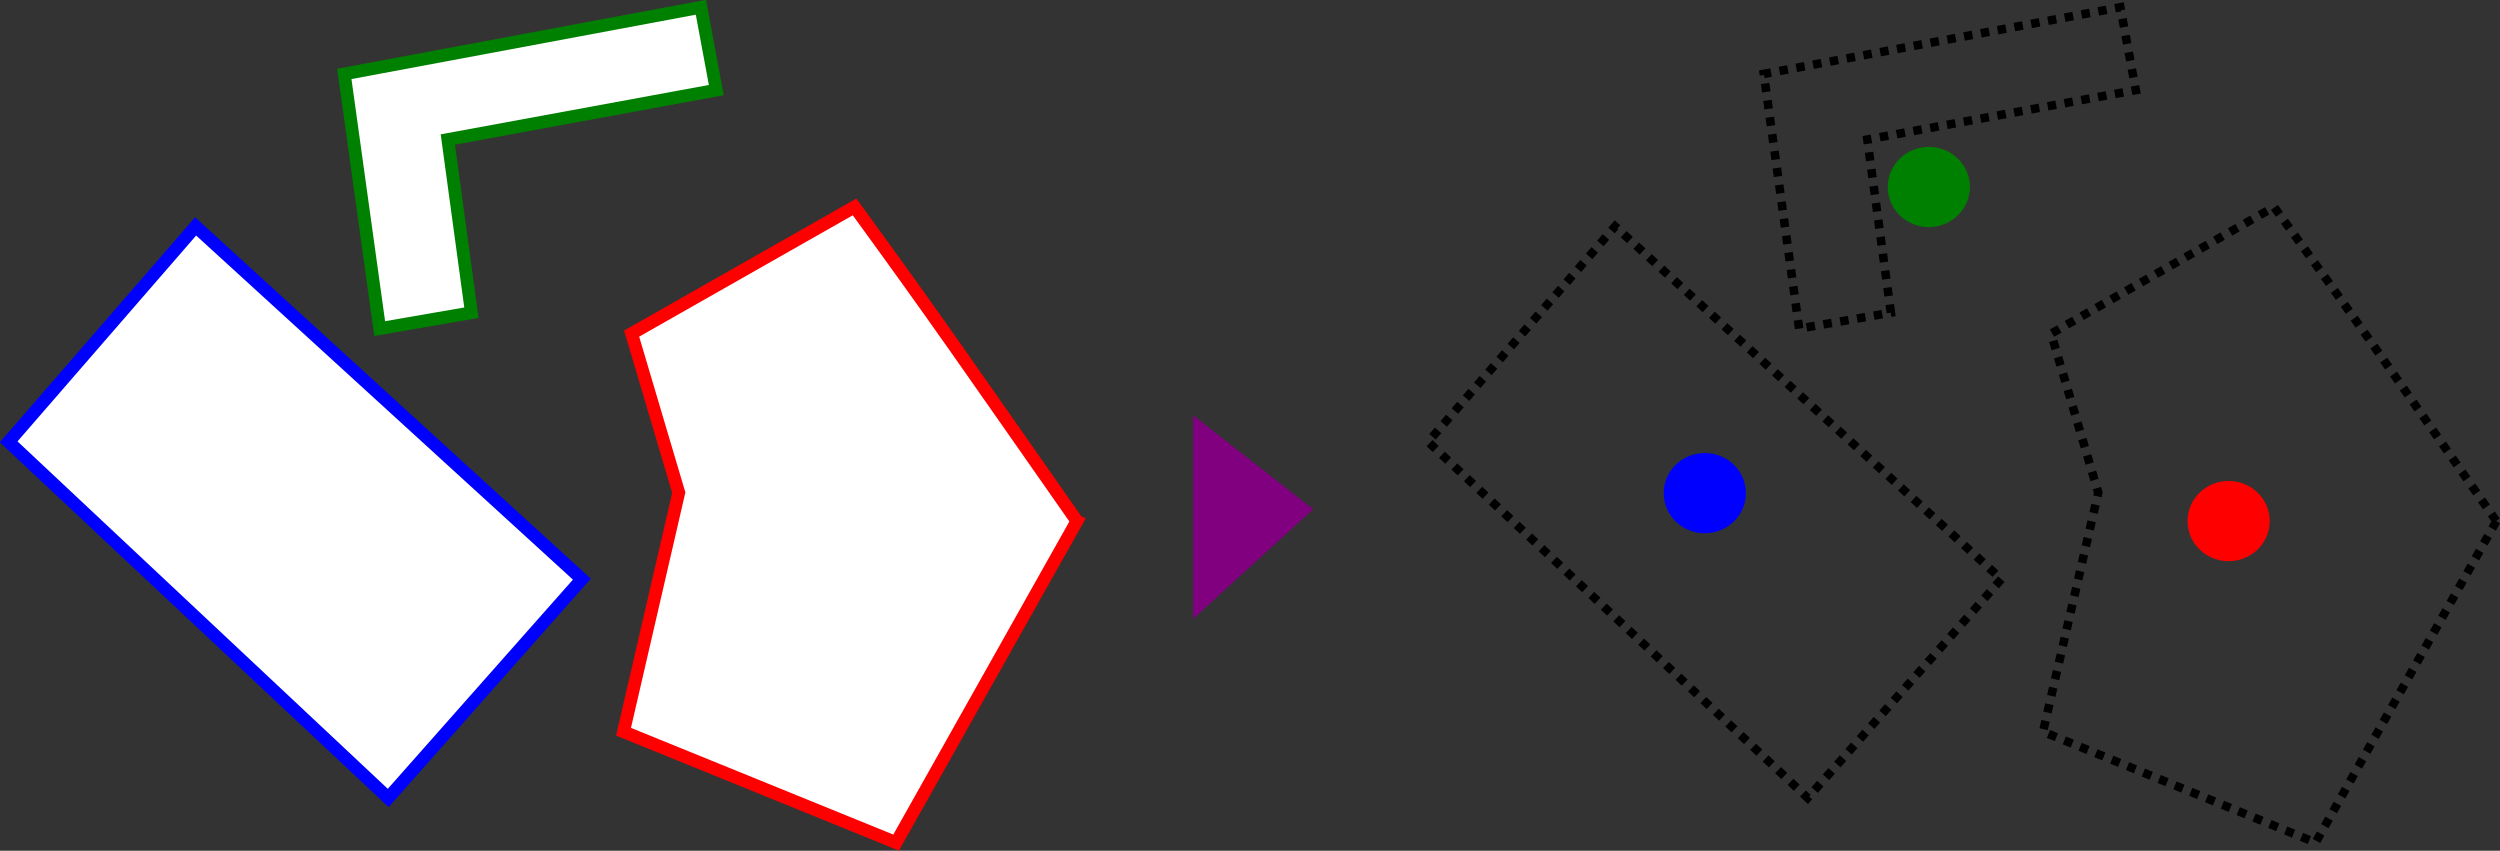 <?xml version="1.0" encoding="UTF-8" standalone="no"?>
<!-- Created with Inkscape (http://www.inkscape.org/) -->

<svg
   xmlns:dc="http://purl.org/dc/elements/1.1/"
   xmlns:cc="http://creativecommons.org/ns#"
   xmlns:rdf="http://www.w3.org/1999/02/22-rdf-syntax-ns#"
   xmlns:svg="http://www.w3.org/2000/svg"
   xmlns="http://www.w3.org/2000/svg"
   xmlns:xlink="http://www.w3.org/1999/xlink"
   xmlns:sodipodi="http://sodipodi.sourceforge.net/DTD/sodipodi-0.dtd"
   xmlns:inkscape="http://www.inkscape.org/namespaces/inkscape"
   width="195.969"
   height="66.688"
   id="svg9885"
   version="1.1"
   inkscape:version="0.48.4 r9939"
   sodipodi:docname="ST_Centroid.svg">
  <rect width="100%" height="100%" fill="#333333" stroke="none"/>
  <defs
     id="defs9887">
    <pattern
       inkscape:collect="always"
       xlink:href="#pattern3973-672"
       id="pattern5328"
       patternTransform="matrix(0.147,0.426,-1.468,0.557,76.136,423.335)" />
    <pattern
       patternTransform="matrix(0.147,0.426,-1.468,0.557,76.136,423.335)"
       id="pattern3973-672"
       xlink:href="#pattern3969-797"
       inkscape:collect="always" />
    <pattern
       patternTransform="matrix(0.144,0.399,-1.443,0.522,53.212,417.632)"
       id="pattern3969-797"
       xlink:href="#Strips1_4-768"
       inkscape:collect="always" />
    <pattern
       inkscape:collect="always"
       patternUnits="userSpaceOnUse"
       width="5"
       height="1"
       patternTransform="translate(0,0) scale(10,10)"
       id="Strips1_4-768"
       inkscape:stockid="Stripes 1:4">
      <rect
         style="fill:#0000ff;stroke:none"
         x="0"
         y="-0.5"
         width="1"
         height="2"
         id="rect4677" />
    </pattern>
    <pattern
       inkscape:collect="always"
       xlink:href="#pattern3973-672"
       id="pattern10950"
       patternTransform="matrix(0.147,0.426,-1.468,0.557,76.136,423.335)" />
    <pattern
       patternTransform="matrix(0.147,0.426,-1.468,0.557,76.136,423.335)"
       id="pattern10952"
       xlink:href="#pattern3969-797"
       inkscape:collect="always" />
    <pattern
       patternTransform="matrix(0.144,0.399,-1.443,0.522,53.212,417.632)"
       id="pattern10954"
       xlink:href="#Strips1_4-768"
       inkscape:collect="always" />
    <pattern
       inkscape:collect="always"
       xlink:href="#pattern3973-672"
       id="pattern10960"
       patternTransform="matrix(0.147,0.426,-1.468,0.557,76.136,423.335)" />
    <pattern
       patternTransform="matrix(0.147,0.426,-1.468,0.557,76.136,423.335)"
       id="pattern10962"
       xlink:href="#pattern3969-797"
       inkscape:collect="always" />
    <pattern
       patternTransform="matrix(0.144,0.399,-1.443,0.522,53.212,417.632)"
       id="pattern10964"
       xlink:href="#Strips1_4-768"
       inkscape:collect="always" />
    <pattern
       inkscape:collect="always"
       xlink:href="#pattern3973-672"
       id="pattern10970"
       patternTransform="matrix(0.147,0.426,-1.468,0.557,76.136,423.335)" />
    <pattern
       patternTransform="matrix(0.147,0.426,-1.468,0.557,76.136,423.335)"
       id="pattern10972"
       xlink:href="#pattern3969-797"
       inkscape:collect="always" />
    <pattern
       patternTransform="matrix(0.144,0.399,-1.443,0.522,53.212,417.632)"
       id="pattern10974"
       xlink:href="#Strips1_4-768"
       inkscape:collect="always" />
  </defs>
  <sodipodi:namedview
     id="base"
     pagecolor="#ffffff"
     bordercolor="#666666"
     borderopacity="1.0"
     inkscape:pageopacity="0.0"
     inkscape:pageshadow="2"
     inkscape:zoom="5.6250283"
     inkscape:cx="130.8694"
     inkscape:cy="53.73918"
     inkscape:document-units="px"
     inkscape:current-layer="layer1"
     showgrid="false"
     fit-margin-top="0"
     fit-margin-left="0"
     fit-margin-right="0"
     fit-margin-bottom="0"
     inkscape:window-width="1920"
     inkscape:window-height="1031"
     inkscape:window-x="-4"
     inkscape:window-y="-4"
     inkscape:window-maximized="1" />
  <g
     inkscape:label="Livello 1"
     inkscape:groupmode="layer"
     id="layer1"
     transform="translate(-578.094,-655.188)">
    <path
       sodipodi:nodetypes="ccccccc"
       inkscape:connector-curvature="0"
       id="path8689-0"
       d="m 662.509,696.037 -14.173,25.2 -21.365,-8.69 4.331,-18.743 -3.697,-12.465 17.476,-9.931 c 6.636,9.112 8.424,11.766 17.427,24.628 z"
       style="fill:#ffffff;stroke:#ff0000;stroke-width:1;stroke-linecap:butt;stroke-linejoin:miter;stroke-miterlimit:4;stroke-opacity:1;stroke-dasharray:none" />
    <path
       inkscape:connector-curvature="0"
       id="path8691-6"
       d="m 623.705,700.587 -15.18,17.152 -29.752,-27.916 14.655,-16.887 z"
       style="fill:#ffffff;stroke:#0000ff;stroke-width:1;stroke-linecap:butt;stroke-linejoin:miter;stroke-miterlimit:4;stroke-opacity:1;stroke-dasharray:none" />
    <path
       inkscape:connector-curvature="0"
       id="path8713-6"
       d="m 672.125,688.77 0,13.789 8.132,-7.425 z"
       style="fill:#800080;stroke:#800080;stroke-width:1px;stroke-linecap:butt;stroke-linejoin:miter;stroke-opacity:1" />
    <path
       style="fill:#ffffff;stroke:#008000;stroke-width:1px;stroke-linecap:butt;stroke-linejoin:miter;stroke-opacity:1"
       d="m 607.856,680.947 -2.772,-19.964 27.951,-5.227 1.208,6.494 -21.044,3.873 1.848,13.577 z"
       id="path8853"
       inkscape:connector-curvature="0"
       sodipodi:nodetypes="ccccccc" />
    <path
       style="color:#000000;fill:none;stroke:#000000;stroke-width:0.669;stroke-linecap:butt;stroke-linejoin:miter;stroke-miterlimit:4;stroke-opacity:1;stroke-dasharray:0.669, 0.669;stroke-dashoffset:0;marker:none;visibility:visible;display:inline;overflow:visible;enable-background:accumulate"
       d="m 773.779,696.037 -14.173,25.2 -21.365,-8.69 4.331,-18.743 -3.697,-12.465 17.476,-9.931 c 6.636,9.112 8.424,11.766 17.427,24.628 z"
       id="path8857"
       inkscape:connector-curvature="0"
       sodipodi:nodetypes="ccccccc" />
    <path
       style="fill:none;stroke:#000000;stroke-width:0.669;stroke-linecap:butt;stroke-linejoin:miter;stroke-miterlimit:4;stroke-opacity:1;stroke-dasharray:0.669, 0.669;stroke-dashoffset:0"
       d="m 734.974,700.587 -15.18,17.152 -29.752,-27.916 14.655,-16.887 z"
       id="path8859"
       inkscape:connector-curvature="0" />
    <path
       sodipodi:nodetypes="ccccccc"
       inkscape:connector-curvature="0"
       id="path8861"
       d="m 719.125,680.947 -2.772,-19.964 27.951,-5.227 1.208,6.494 -21.044,3.873 1.848,13.577 z"
       style="color:#000000;fill:none;stroke:#000000;stroke-width:0.669;stroke-linecap:butt;stroke-linejoin:miter;stroke-miterlimit:4;stroke-opacity:1;stroke-dasharray:0.669, 0.669;stroke-dashoffset:0;marker:none;visibility:visible;display:inline;overflow:visible;enable-background:accumulate" />
    <path
       sodipodi:type="arc"
       style="fill:#0000ff;stroke:#0000ff;stroke-width:0.6;stroke-linejoin:miter;stroke-miterlimit:4;stroke-opacity:1;stroke-dasharray:none;stroke-dashoffset:0"
       id="path8863"
       sodipodi:cx="63.387074"
       sodipodi:cy="209.76869"
       sodipodi:rx="4.0406103"
       sodipodi:ry="4.1668792"
       d="m 67.428,209.769 c 0,2.301 -1.809,4.167 -4.041,4.167 -2.232,0 -4.041,-1.866 -4.041,-4.167 0,-2.301 1.809,-4.167 4.041,-4.167 2.232,0 4.041,1.866 4.041,4.167 z"
       transform="matrix(0.742,0,0,0.704,664.696,546.166)" />
    <path
       transform="matrix(0.742,0,0,0.704,682.257,522.169)"
       d="m 67.428,209.769 c 0,2.301 -1.809,4.167 -4.041,4.167 -2.232,0 -4.041,-1.866 -4.041,-4.167 0,-2.301 1.809,-4.167 4.041,-4.167 2.232,0 4.041,1.866 4.041,4.167 z"
       sodipodi:ry="4.1668792"
       sodipodi:rx="4.0406103"
       sodipodi:cy="209.76869"
       sodipodi:cx="63.387074"
       id="path8882"
       style="fill:#008000;stroke:#008000;stroke-width:0.6;stroke-linejoin:miter;stroke-miterlimit:4;stroke-opacity:1;stroke-dasharray:none;stroke-dashoffset:0"
       sodipodi:type="arc" />
    <path
       sodipodi:type="arc"
       style="fill:#ff0000;stroke:#ff0000;stroke-width:0.6;stroke-linejoin:miter;stroke-miterlimit:4;stroke-opacity:1;stroke-dasharray:none;stroke-dashoffset:0"
       id="path8884"
       sodipodi:cx="63.387074"
       sodipodi:cy="209.76869"
       sodipodi:rx="4.0406103"
       sodipodi:ry="4.1668792"
       d="m 67.428,209.769 c 0,2.301 -1.809,4.167 -4.041,4.167 -2.232,0 -4.041,-1.866 -4.041,-4.167 0,-2.301 1.809,-4.167 4.041,-4.167 2.232,0 4.041,1.866 4.041,4.167 z"
       transform="matrix(0.742,0,0,0.704,705.757,548.357)" />
  </g>
</svg>

